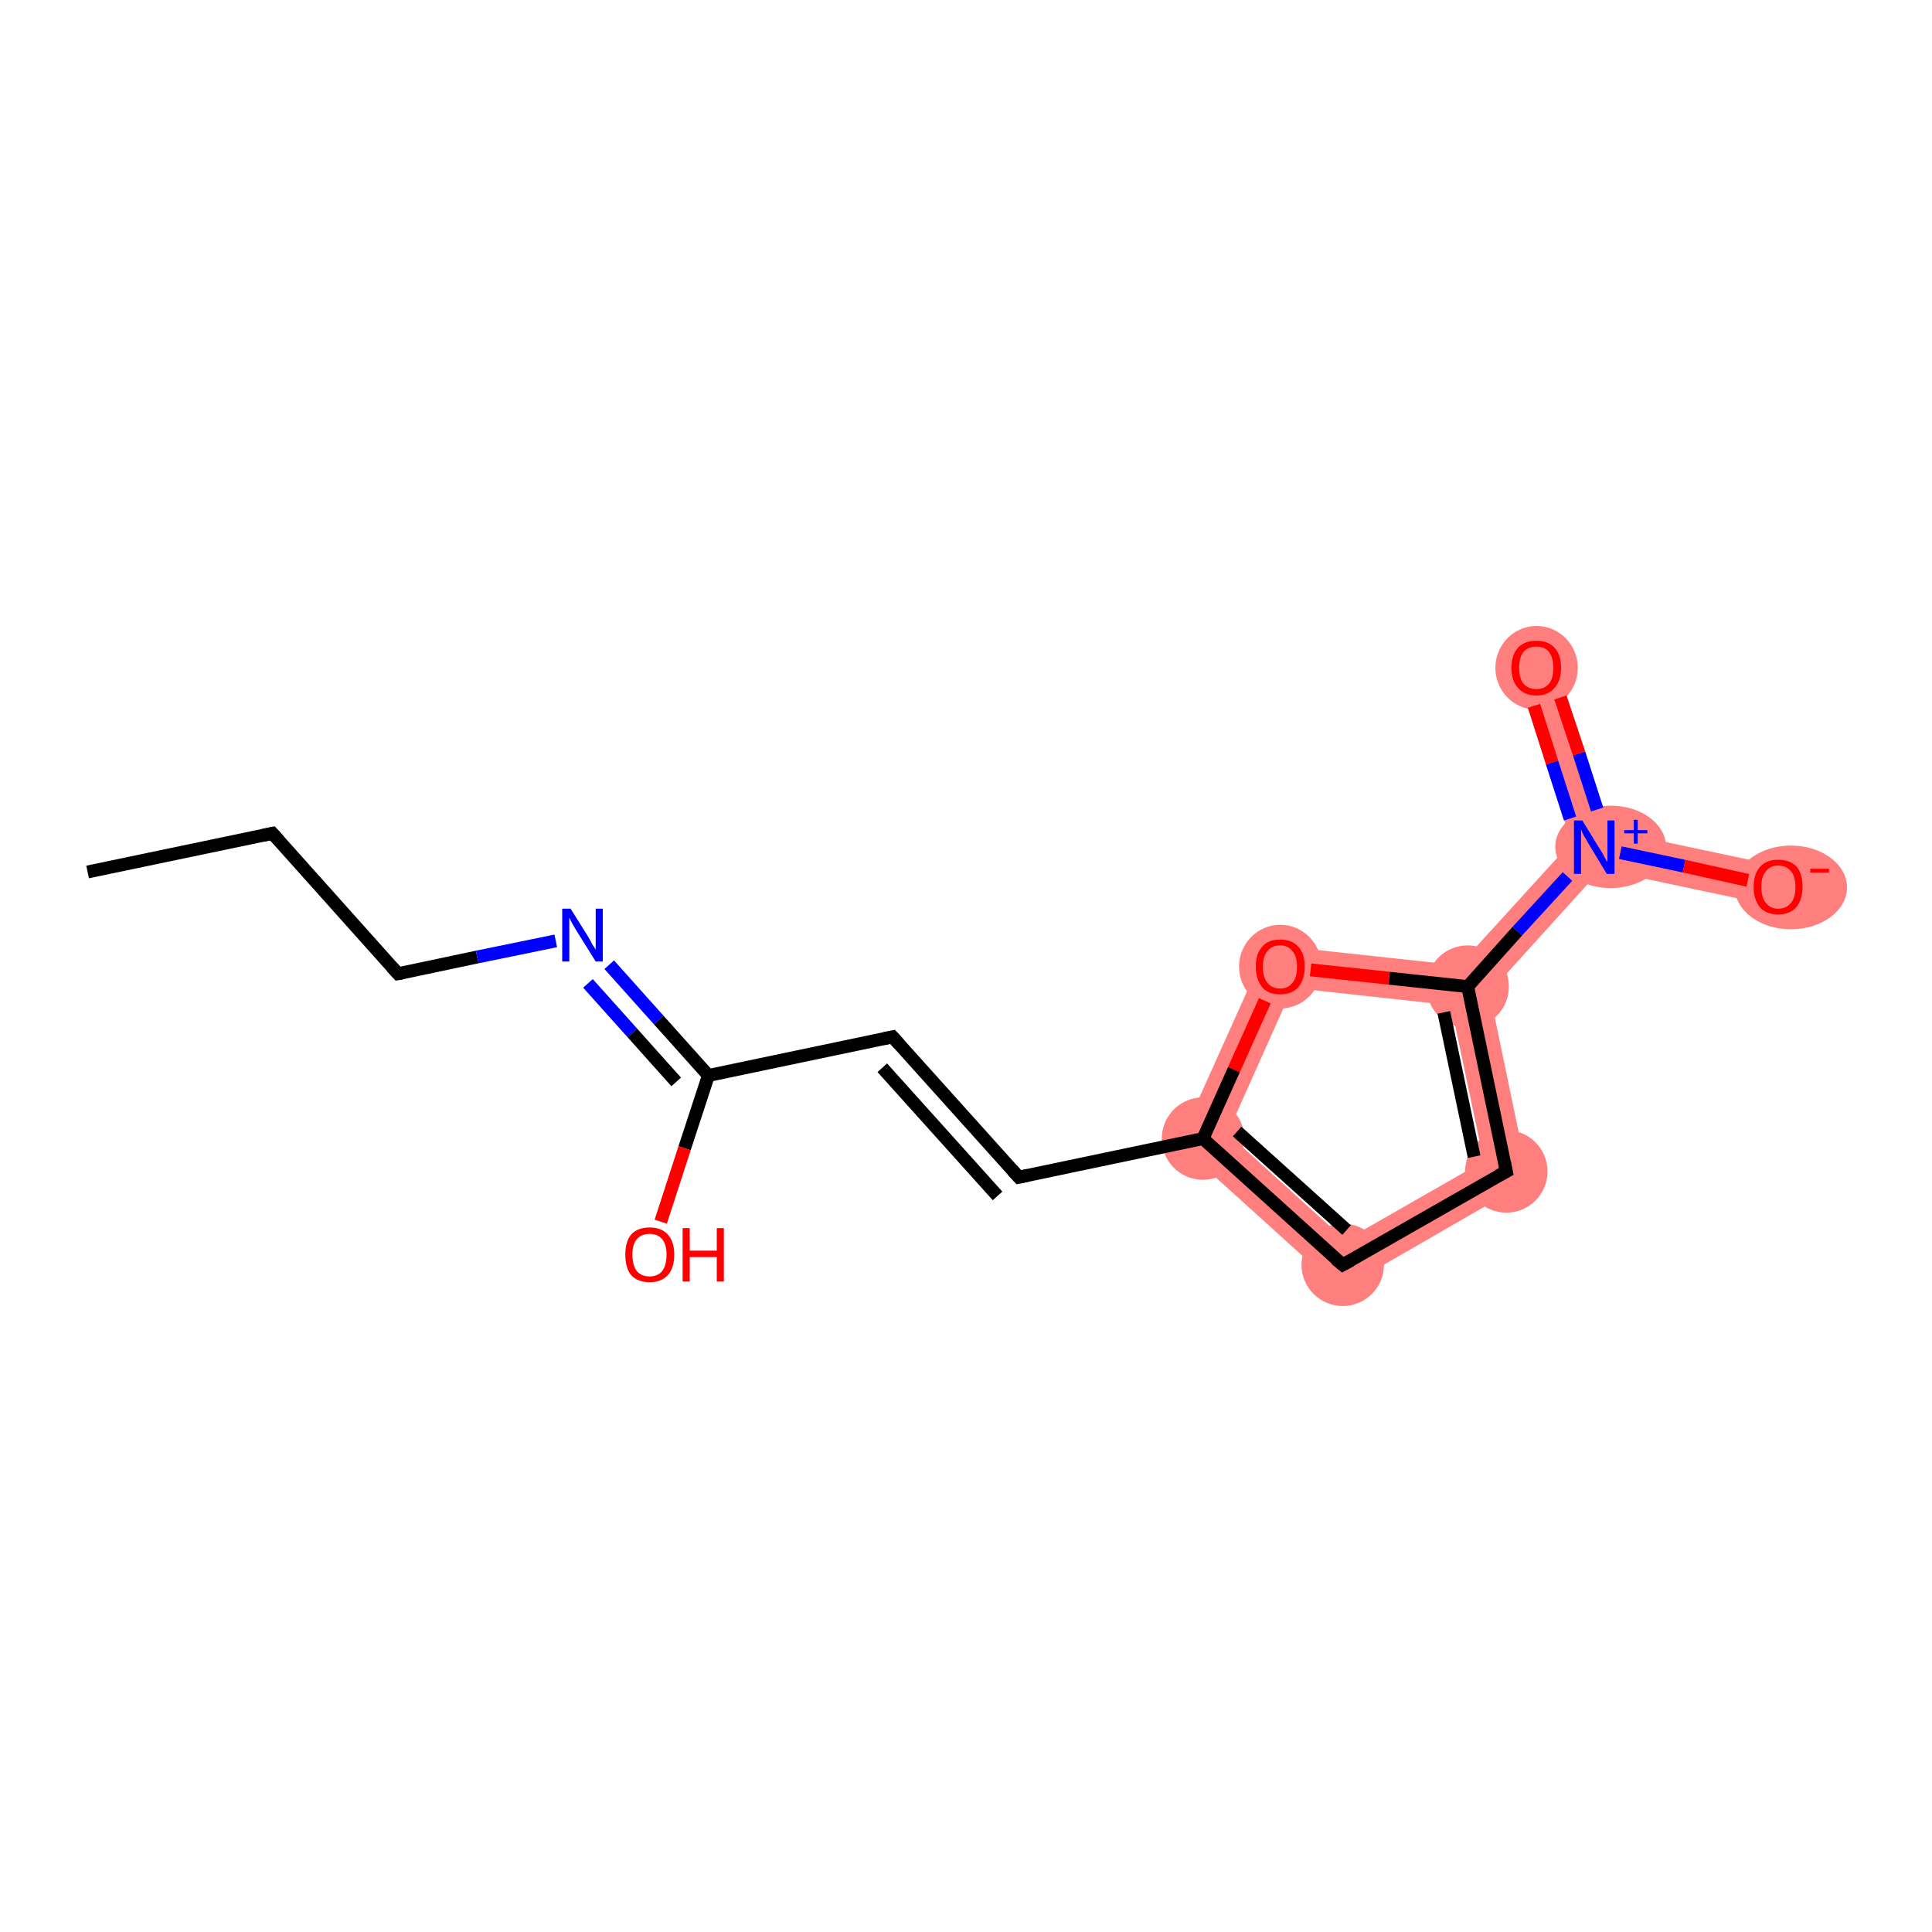 <?xml version='1.0' encoding='iso-8859-1'?>
<svg version='1.1' baseProfile='full'
              xmlns='http://www.w3.org/2000/svg'
                      xmlns:rdkit='http://www.rdkit.org/xml'
                      xmlns:xlink='http://www.w3.org/1999/xlink'
                  xml:space='preserve'
width='300px' height='300px' viewBox='0 0 300 300'>
<!-- END OF HEADER -->
<rect style='opacity:1.0;fill:#FFFFFF;stroke:none' width='300.0' height='300.0' x='0.0' y='0.0'> </rect>
<path class='bond-8 atom-8 atom-9' d='M 190.6,176.0 L 208.9,192.6 L 208.1,200.3 L 183.0,177.6 Z' style='fill:#FF7F7F;fill-rule:evenodd;fill-opacity:1;stroke:#FF7F7F;stroke-width:0.0px;stroke-linecap:butt;stroke-linejoin:miter;stroke-opacity:1;' />
<path class='bond-15 atom-8 atom-15' d='M 196.9,146.7 L 200.7,153.4 L 190.6,176.0 L 183.0,177.6 Z' style='fill:#FF7F7F;fill-rule:evenodd;fill-opacity:1;stroke:#FF7F7F;stroke-width:0.0px;stroke-linecap:butt;stroke-linejoin:miter;stroke-opacity:1;' />
<path class='bond-9 atom-9 atom-10' d='M 230.4,180.3 L 237.4,183.4 L 208.1,200.3 L 208.9,192.6 Z' style='fill:#FF7F7F;fill-rule:evenodd;fill-opacity:1;stroke:#FF7F7F;stroke-width:0.0px;stroke-linecap:butt;stroke-linejoin:miter;stroke-opacity:1;' />
<path class='bond-10 atom-10 atom-11' d='M 227.9,153.2 L 231.3,154.1 L 237.4,183.4 L 230.4,180.3 L 225.3,156.1 Z' style='fill:#FF7F7F;fill-rule:evenodd;fill-opacity:1;stroke:#FF7F7F;stroke-width:0.0px;stroke-linecap:butt;stroke-linejoin:miter;stroke-opacity:1;' />
<path class='bond-11 atom-11 atom-12' d='M 244.0,130.8 L 247.5,131.5 L 248.6,135.0 L 231.3,154.1 L 227.9,153.2 L 226.6,149.9 Z' style='fill:#FF7F7F;fill-rule:evenodd;fill-opacity:1;stroke:#FF7F7F;stroke-width:0.0px;stroke-linecap:butt;stroke-linejoin:miter;stroke-opacity:1;' />
<path class='bond-14 atom-11 atom-15' d='M 196.9,146.7 L 226.6,149.9 L 227.9,153.2 L 225.3,156.1 L 200.7,153.4 Z' style='fill:#FF7F7F;fill-rule:evenodd;fill-opacity:1;stroke:#FF7F7F;stroke-width:0.0px;stroke-linecap:butt;stroke-linejoin:miter;stroke-opacity:1;' />
<path class='bond-12 atom-12 atom-13' d='M 241.5,102.7 L 249.9,128.9 L 247.5,131.5 L 244.0,130.8 L 235.6,104.6 Z' style='fill:#FF7F7F;fill-rule:evenodd;fill-opacity:1;stroke:#FF7F7F;stroke-width:0.0px;stroke-linecap:butt;stroke-linejoin:miter;stroke-opacity:1;' />
<path class='bond-13 atom-12 atom-14' d='M 249.9,128.9 L 276.8,134.6 L 275.5,140.7 L 248.6,135.0 L 247.5,131.5 Z' style='fill:#FF7F7F;fill-rule:evenodd;fill-opacity:1;stroke:#FF7F7F;stroke-width:0.0px;stroke-linecap:butt;stroke-linejoin:miter;stroke-opacity:1;' />
<ellipse cx='186.8' cy='176.8' rx='5.9' ry='5.9' class='atom-8'  style='fill:#FF7F7F;fill-rule:evenodd;stroke:#FF7F7F;stroke-width:1.0px;stroke-linecap:butt;stroke-linejoin:miter;stroke-opacity:1' />
<ellipse cx='208.5' cy='196.4' rx='5.9' ry='5.9' class='atom-9'  style='fill:#FF7F7F;fill-rule:evenodd;stroke:#FF7F7F;stroke-width:1.0px;stroke-linecap:butt;stroke-linejoin:miter;stroke-opacity:1' />
<ellipse cx='233.9' cy='181.9' rx='5.9' ry='5.9' class='atom-10'  style='fill:#FF7F7F;fill-rule:evenodd;stroke:#FF7F7F;stroke-width:1.0px;stroke-linecap:butt;stroke-linejoin:miter;stroke-opacity:1' />
<ellipse cx='227.9' cy='153.2' rx='5.9' ry='5.9' class='atom-11'  style='fill:#FF7F7F;fill-rule:evenodd;stroke:#FF7F7F;stroke-width:1.0px;stroke-linecap:butt;stroke-linejoin:miter;stroke-opacity:1' />
<ellipse cx='250.1' cy='131.5' rx='8.1' ry='5.9' class='atom-12'  style='fill:#FF7F7F;fill-rule:evenodd;stroke:#FF7F7F;stroke-width:1.0px;stroke-linecap:butt;stroke-linejoin:miter;stroke-opacity:1' />
<ellipse cx='238.6' cy='103.7' rx='5.9' ry='6.0' class='atom-13'  style='fill:#FF7F7F;fill-rule:evenodd;stroke:#FF7F7F;stroke-width:1.0px;stroke-linecap:butt;stroke-linejoin:miter;stroke-opacity:1' />
<ellipse cx='278.1' cy='137.8' rx='8.2' ry='6.0' class='atom-14'  style='fill:#FF7F7F;fill-rule:evenodd;stroke:#FF7F7F;stroke-width:1.0px;stroke-linecap:butt;stroke-linejoin:miter;stroke-opacity:1' />
<ellipse cx='198.8' cy='150.1' rx='5.9' ry='6.0' class='atom-15'  style='fill:#FF7F7F;fill-rule:evenodd;stroke:#FF7F7F;stroke-width:1.0px;stroke-linecap:butt;stroke-linejoin:miter;stroke-opacity:1' />
<path class='bond-0 atom-0 atom-1' d='M 13.6,135.4 L 42.3,129.4' style='fill:none;fill-rule:evenodd;stroke:#000000;stroke-width:2.0px;stroke-linecap:butt;stroke-linejoin:miter;stroke-opacity:1' />
<path class='bond-1 atom-1 atom-2' d='M 42.3,129.4 L 61.8,151.2' style='fill:none;fill-rule:evenodd;stroke:#000000;stroke-width:2.0px;stroke-linecap:butt;stroke-linejoin:miter;stroke-opacity:1' />
<path class='bond-2 atom-2 atom-3' d='M 61.8,151.2 L 74.1,148.6' style='fill:none;fill-rule:evenodd;stroke:#000000;stroke-width:2.0px;stroke-linecap:butt;stroke-linejoin:miter;stroke-opacity:1' />
<path class='bond-2 atom-2 atom-3' d='M 74.1,148.6 L 86.3,146.1' style='fill:none;fill-rule:evenodd;stroke:#0000FF;stroke-width:2.0px;stroke-linecap:butt;stroke-linejoin:miter;stroke-opacity:1' />
<path class='bond-3 atom-3 atom-4' d='M 94.6,149.8 L 102.3,158.4' style='fill:none;fill-rule:evenodd;stroke:#0000FF;stroke-width:2.0px;stroke-linecap:butt;stroke-linejoin:miter;stroke-opacity:1' />
<path class='bond-3 atom-3 atom-4' d='M 102.3,158.4 L 110.0,167.0' style='fill:none;fill-rule:evenodd;stroke:#000000;stroke-width:2.0px;stroke-linecap:butt;stroke-linejoin:miter;stroke-opacity:1' />
<path class='bond-3 atom-3 atom-4' d='M 91.3,152.7 L 98.2,160.4' style='fill:none;fill-rule:evenodd;stroke:#0000FF;stroke-width:2.0px;stroke-linecap:butt;stroke-linejoin:miter;stroke-opacity:1' />
<path class='bond-3 atom-3 atom-4' d='M 98.2,160.4 L 105.0,168.0' style='fill:none;fill-rule:evenodd;stroke:#000000;stroke-width:2.0px;stroke-linecap:butt;stroke-linejoin:miter;stroke-opacity:1' />
<path class='bond-4 atom-4 atom-5' d='M 110.0,167.0 L 106.3,178.3' style='fill:none;fill-rule:evenodd;stroke:#000000;stroke-width:2.0px;stroke-linecap:butt;stroke-linejoin:miter;stroke-opacity:1' />
<path class='bond-4 atom-4 atom-5' d='M 106.3,178.3 L 102.6,189.7' style='fill:none;fill-rule:evenodd;stroke:#FF0000;stroke-width:2.0px;stroke-linecap:butt;stroke-linejoin:miter;stroke-opacity:1' />
<path class='bond-5 atom-4 atom-6' d='M 110.0,167.0 L 138.6,161.0' style='fill:none;fill-rule:evenodd;stroke:#000000;stroke-width:2.0px;stroke-linecap:butt;stroke-linejoin:miter;stroke-opacity:1' />
<path class='bond-6 atom-6 atom-7' d='M 138.6,161.0 L 158.2,182.8' style='fill:none;fill-rule:evenodd;stroke:#000000;stroke-width:2.0px;stroke-linecap:butt;stroke-linejoin:miter;stroke-opacity:1' />
<path class='bond-6 atom-6 atom-7' d='M 137.0,165.8 L 154.9,185.7' style='fill:none;fill-rule:evenodd;stroke:#000000;stroke-width:2.0px;stroke-linecap:butt;stroke-linejoin:miter;stroke-opacity:1' />
<path class='bond-7 atom-7 atom-8' d='M 158.2,182.8 L 186.8,176.8' style='fill:none;fill-rule:evenodd;stroke:#000000;stroke-width:2.0px;stroke-linecap:butt;stroke-linejoin:miter;stroke-opacity:1' />
<path class='bond-8 atom-8 atom-9' d='M 186.8,176.8 L 208.5,196.4' style='fill:none;fill-rule:evenodd;stroke:#000000;stroke-width:2.0px;stroke-linecap:butt;stroke-linejoin:miter;stroke-opacity:1' />
<path class='bond-8 atom-8 atom-9' d='M 192.1,175.7 L 209.1,191.0' style='fill:none;fill-rule:evenodd;stroke:#000000;stroke-width:2.0px;stroke-linecap:butt;stroke-linejoin:miter;stroke-opacity:1' />
<path class='bond-9 atom-9 atom-10' d='M 208.5,196.4 L 233.9,181.9' style='fill:none;fill-rule:evenodd;stroke:#000000;stroke-width:2.0px;stroke-linecap:butt;stroke-linejoin:miter;stroke-opacity:1' />
<path class='bond-10 atom-10 atom-11' d='M 233.9,181.9 L 227.9,153.2' style='fill:none;fill-rule:evenodd;stroke:#000000;stroke-width:2.0px;stroke-linecap:butt;stroke-linejoin:miter;stroke-opacity:1' />
<path class='bond-10 atom-10 atom-11' d='M 228.9,179.6 L 224.2,157.2' style='fill:none;fill-rule:evenodd;stroke:#000000;stroke-width:2.0px;stroke-linecap:butt;stroke-linejoin:miter;stroke-opacity:1' />
<path class='bond-11 atom-11 atom-12' d='M 227.9,153.2 L 235.6,144.6' style='fill:none;fill-rule:evenodd;stroke:#000000;stroke-width:2.0px;stroke-linecap:butt;stroke-linejoin:miter;stroke-opacity:1' />
<path class='bond-11 atom-11 atom-12' d='M 235.6,144.6 L 243.4,136.1' style='fill:none;fill-rule:evenodd;stroke:#0000FF;stroke-width:2.0px;stroke-linecap:butt;stroke-linejoin:miter;stroke-opacity:1' />
<path class='bond-12 atom-12 atom-13' d='M 248.0,125.7 L 245.2,117.0' style='fill:none;fill-rule:evenodd;stroke:#0000FF;stroke-width:2.0px;stroke-linecap:butt;stroke-linejoin:miter;stroke-opacity:1' />
<path class='bond-12 atom-12 atom-13' d='M 245.2,117.0 L 242.3,108.3' style='fill:none;fill-rule:evenodd;stroke:#FF0000;stroke-width:2.0px;stroke-linecap:butt;stroke-linejoin:miter;stroke-opacity:1' />
<path class='bond-12 atom-12 atom-13' d='M 243.8,127.1 L 241.0,118.4' style='fill:none;fill-rule:evenodd;stroke:#0000FF;stroke-width:2.0px;stroke-linecap:butt;stroke-linejoin:miter;stroke-opacity:1' />
<path class='bond-12 atom-12 atom-13' d='M 241.0,118.4 L 238.2,109.6' style='fill:none;fill-rule:evenodd;stroke:#FF0000;stroke-width:2.0px;stroke-linecap:butt;stroke-linejoin:miter;stroke-opacity:1' />
<path class='bond-13 atom-12 atom-14' d='M 251.6,132.4 L 261.5,134.5' style='fill:none;fill-rule:evenodd;stroke:#0000FF;stroke-width:2.0px;stroke-linecap:butt;stroke-linejoin:miter;stroke-opacity:1' />
<path class='bond-13 atom-12 atom-14' d='M 261.5,134.5 L 271.4,136.7' style='fill:none;fill-rule:evenodd;stroke:#FF0000;stroke-width:2.0px;stroke-linecap:butt;stroke-linejoin:miter;stroke-opacity:1' />
<path class='bond-14 atom-11 atom-15' d='M 227.9,153.2 L 215.7,151.9' style='fill:none;fill-rule:evenodd;stroke:#000000;stroke-width:2.0px;stroke-linecap:butt;stroke-linejoin:miter;stroke-opacity:1' />
<path class='bond-14 atom-11 atom-15' d='M 215.7,151.9 L 203.5,150.6' style='fill:none;fill-rule:evenodd;stroke:#FF0000;stroke-width:2.0px;stroke-linecap:butt;stroke-linejoin:miter;stroke-opacity:1' />
<path class='bond-15 atom-15 atom-8' d='M 196.4,155.4 L 191.6,166.1' style='fill:none;fill-rule:evenodd;stroke:#FF0000;stroke-width:2.0px;stroke-linecap:butt;stroke-linejoin:miter;stroke-opacity:1' />
<path class='bond-15 atom-15 atom-8' d='M 191.6,166.1 L 186.8,176.8' style='fill:none;fill-rule:evenodd;stroke:#000000;stroke-width:2.0px;stroke-linecap:butt;stroke-linejoin:miter;stroke-opacity:1' />
<path d='M 40.9,129.7 L 42.3,129.4 L 43.3,130.5' style='fill:none;stroke:#000000;stroke-width:2.0px;stroke-linecap:butt;stroke-linejoin:miter;stroke-opacity:1;' />
<path d='M 60.8,150.1 L 61.8,151.2 L 62.4,151.1' style='fill:none;stroke:#000000;stroke-width:2.0px;stroke-linecap:butt;stroke-linejoin:miter;stroke-opacity:1;' />
<path d='M 137.2,161.3 L 138.6,161.0 L 139.6,162.1' style='fill:none;stroke:#000000;stroke-width:2.0px;stroke-linecap:butt;stroke-linejoin:miter;stroke-opacity:1;' />
<path d='M 157.2,181.7 L 158.2,182.8 L 159.6,182.5' style='fill:none;stroke:#000000;stroke-width:2.0px;stroke-linecap:butt;stroke-linejoin:miter;stroke-opacity:1;' />
<path d='M 207.4,195.5 L 208.5,196.4 L 209.8,195.7' style='fill:none;stroke:#000000;stroke-width:2.0px;stroke-linecap:butt;stroke-linejoin:miter;stroke-opacity:1;' />
<path d='M 232.6,182.6 L 233.9,181.9 L 233.6,180.4' style='fill:none;stroke:#000000;stroke-width:2.0px;stroke-linecap:butt;stroke-linejoin:miter;stroke-opacity:1;' />
<path class='atom-3' d='M 88.6 141.1
L 91.3 145.4
Q 91.6 145.9, 92.0 146.7
Q 92.5 147.4, 92.5 147.5
L 92.5 141.1
L 93.6 141.1
L 93.6 149.3
L 92.5 149.3
L 89.5 144.5
Q 89.2 144.0, 88.8 143.3
Q 88.5 142.7, 88.4 142.5
L 88.4 149.3
L 87.3 149.3
L 87.3 141.1
L 88.6 141.1
' fill='#0000FF'/>
<path class='atom-5' d='M 97.1 194.8
Q 97.1 192.8, 98.0 191.7
Q 99.0 190.6, 100.9 190.6
Q 102.7 190.6, 103.7 191.7
Q 104.7 192.8, 104.7 194.8
Q 104.7 196.9, 103.7 198.0
Q 102.7 199.1, 100.9 199.1
Q 99.0 199.1, 98.0 198.0
Q 97.1 196.9, 97.1 194.8
M 100.9 198.2
Q 102.1 198.2, 102.8 197.4
Q 103.5 196.5, 103.5 194.8
Q 103.5 193.2, 102.8 192.4
Q 102.1 191.6, 100.9 191.6
Q 99.6 191.6, 98.9 192.4
Q 98.2 193.2, 98.2 194.8
Q 98.2 196.5, 98.9 197.4
Q 99.6 198.2, 100.9 198.2
' fill='#FF0000'/>
<path class='atom-5' d='M 106.0 190.7
L 107.1 190.7
L 107.1 194.2
L 111.3 194.2
L 111.3 190.7
L 112.4 190.7
L 112.4 199.0
L 111.3 199.0
L 111.3 195.2
L 107.1 195.2
L 107.1 199.0
L 106.0 199.0
L 106.0 190.7
' fill='#FF0000'/>
<path class='atom-12' d='M 245.7 127.4
L 248.4 131.8
Q 248.7 132.2, 249.1 133.0
Q 249.5 133.8, 249.6 133.8
L 249.6 127.4
L 250.7 127.4
L 250.7 135.7
L 249.5 135.7
L 246.6 130.9
Q 246.3 130.3, 245.9 129.7
Q 245.6 129.0, 245.5 128.8
L 245.5 135.7
L 244.4 135.7
L 244.4 127.4
L 245.7 127.4
' fill='#0000FF'/>
<path class='atom-12' d='M 252.2 128.9
L 253.7 128.9
L 253.7 127.3
L 254.3 127.3
L 254.3 128.9
L 255.8 128.9
L 255.8 129.4
L 254.3 129.4
L 254.3 131.0
L 253.7 131.0
L 253.7 129.4
L 252.2 129.4
L 252.2 128.9
' fill='#0000FF'/>
<path class='atom-13' d='M 234.7 103.7
Q 234.7 101.7, 235.7 100.6
Q 236.7 99.5, 238.6 99.5
Q 240.4 99.5, 241.4 100.6
Q 242.4 101.7, 242.4 103.7
Q 242.4 105.7, 241.4 106.8
Q 240.4 108.0, 238.6 108.0
Q 236.7 108.0, 235.7 106.8
Q 234.7 105.7, 234.7 103.7
M 238.6 107.0
Q 239.8 107.0, 240.5 106.2
Q 241.2 105.4, 241.2 103.7
Q 241.2 102.1, 240.5 101.2
Q 239.8 100.4, 238.6 100.4
Q 237.3 100.4, 236.6 101.2
Q 235.9 102.0, 235.9 103.7
Q 235.9 105.4, 236.6 106.2
Q 237.3 107.0, 238.6 107.0
' fill='#FF0000'/>
<path class='atom-14' d='M 272.3 137.7
Q 272.3 135.7, 273.3 134.6
Q 274.3 133.5, 276.1 133.5
Q 278.0 133.5, 279.0 134.6
Q 279.9 135.7, 279.9 137.7
Q 279.9 139.7, 278.9 140.9
Q 277.9 142.0, 276.1 142.0
Q 274.3 142.0, 273.3 140.9
Q 272.3 139.7, 272.3 137.7
M 276.1 141.1
Q 277.4 141.1, 278.1 140.2
Q 278.8 139.4, 278.8 137.7
Q 278.8 136.1, 278.1 135.3
Q 277.4 134.4, 276.1 134.4
Q 274.9 134.4, 274.2 135.3
Q 273.5 136.1, 273.5 137.7
Q 273.5 139.4, 274.2 140.2
Q 274.9 141.1, 276.1 141.1
' fill='#FF0000'/>
<path class='atom-14' d='M 281.1 134.9
L 284.0 134.9
L 284.0 135.5
L 281.1 135.5
L 281.1 134.9
' fill='#FF0000'/>
<path class='atom-15' d='M 195.0 150.1
Q 195.0 148.1, 196.0 147.0
Q 196.9 145.9, 198.8 145.9
Q 200.6 145.9, 201.6 147.0
Q 202.6 148.1, 202.6 150.1
Q 202.6 152.1, 201.6 153.3
Q 200.6 154.4, 198.8 154.4
Q 196.9 154.4, 196.0 153.3
Q 195.0 152.1, 195.0 150.1
M 198.8 153.5
Q 200.0 153.5, 200.7 152.6
Q 201.4 151.8, 201.4 150.1
Q 201.4 148.5, 200.7 147.7
Q 200.0 146.8, 198.8 146.8
Q 197.5 146.8, 196.8 147.7
Q 196.1 148.5, 196.1 150.1
Q 196.1 151.8, 196.8 152.6
Q 197.5 153.5, 198.8 153.5
' fill='#FF0000'/>
</svg>
